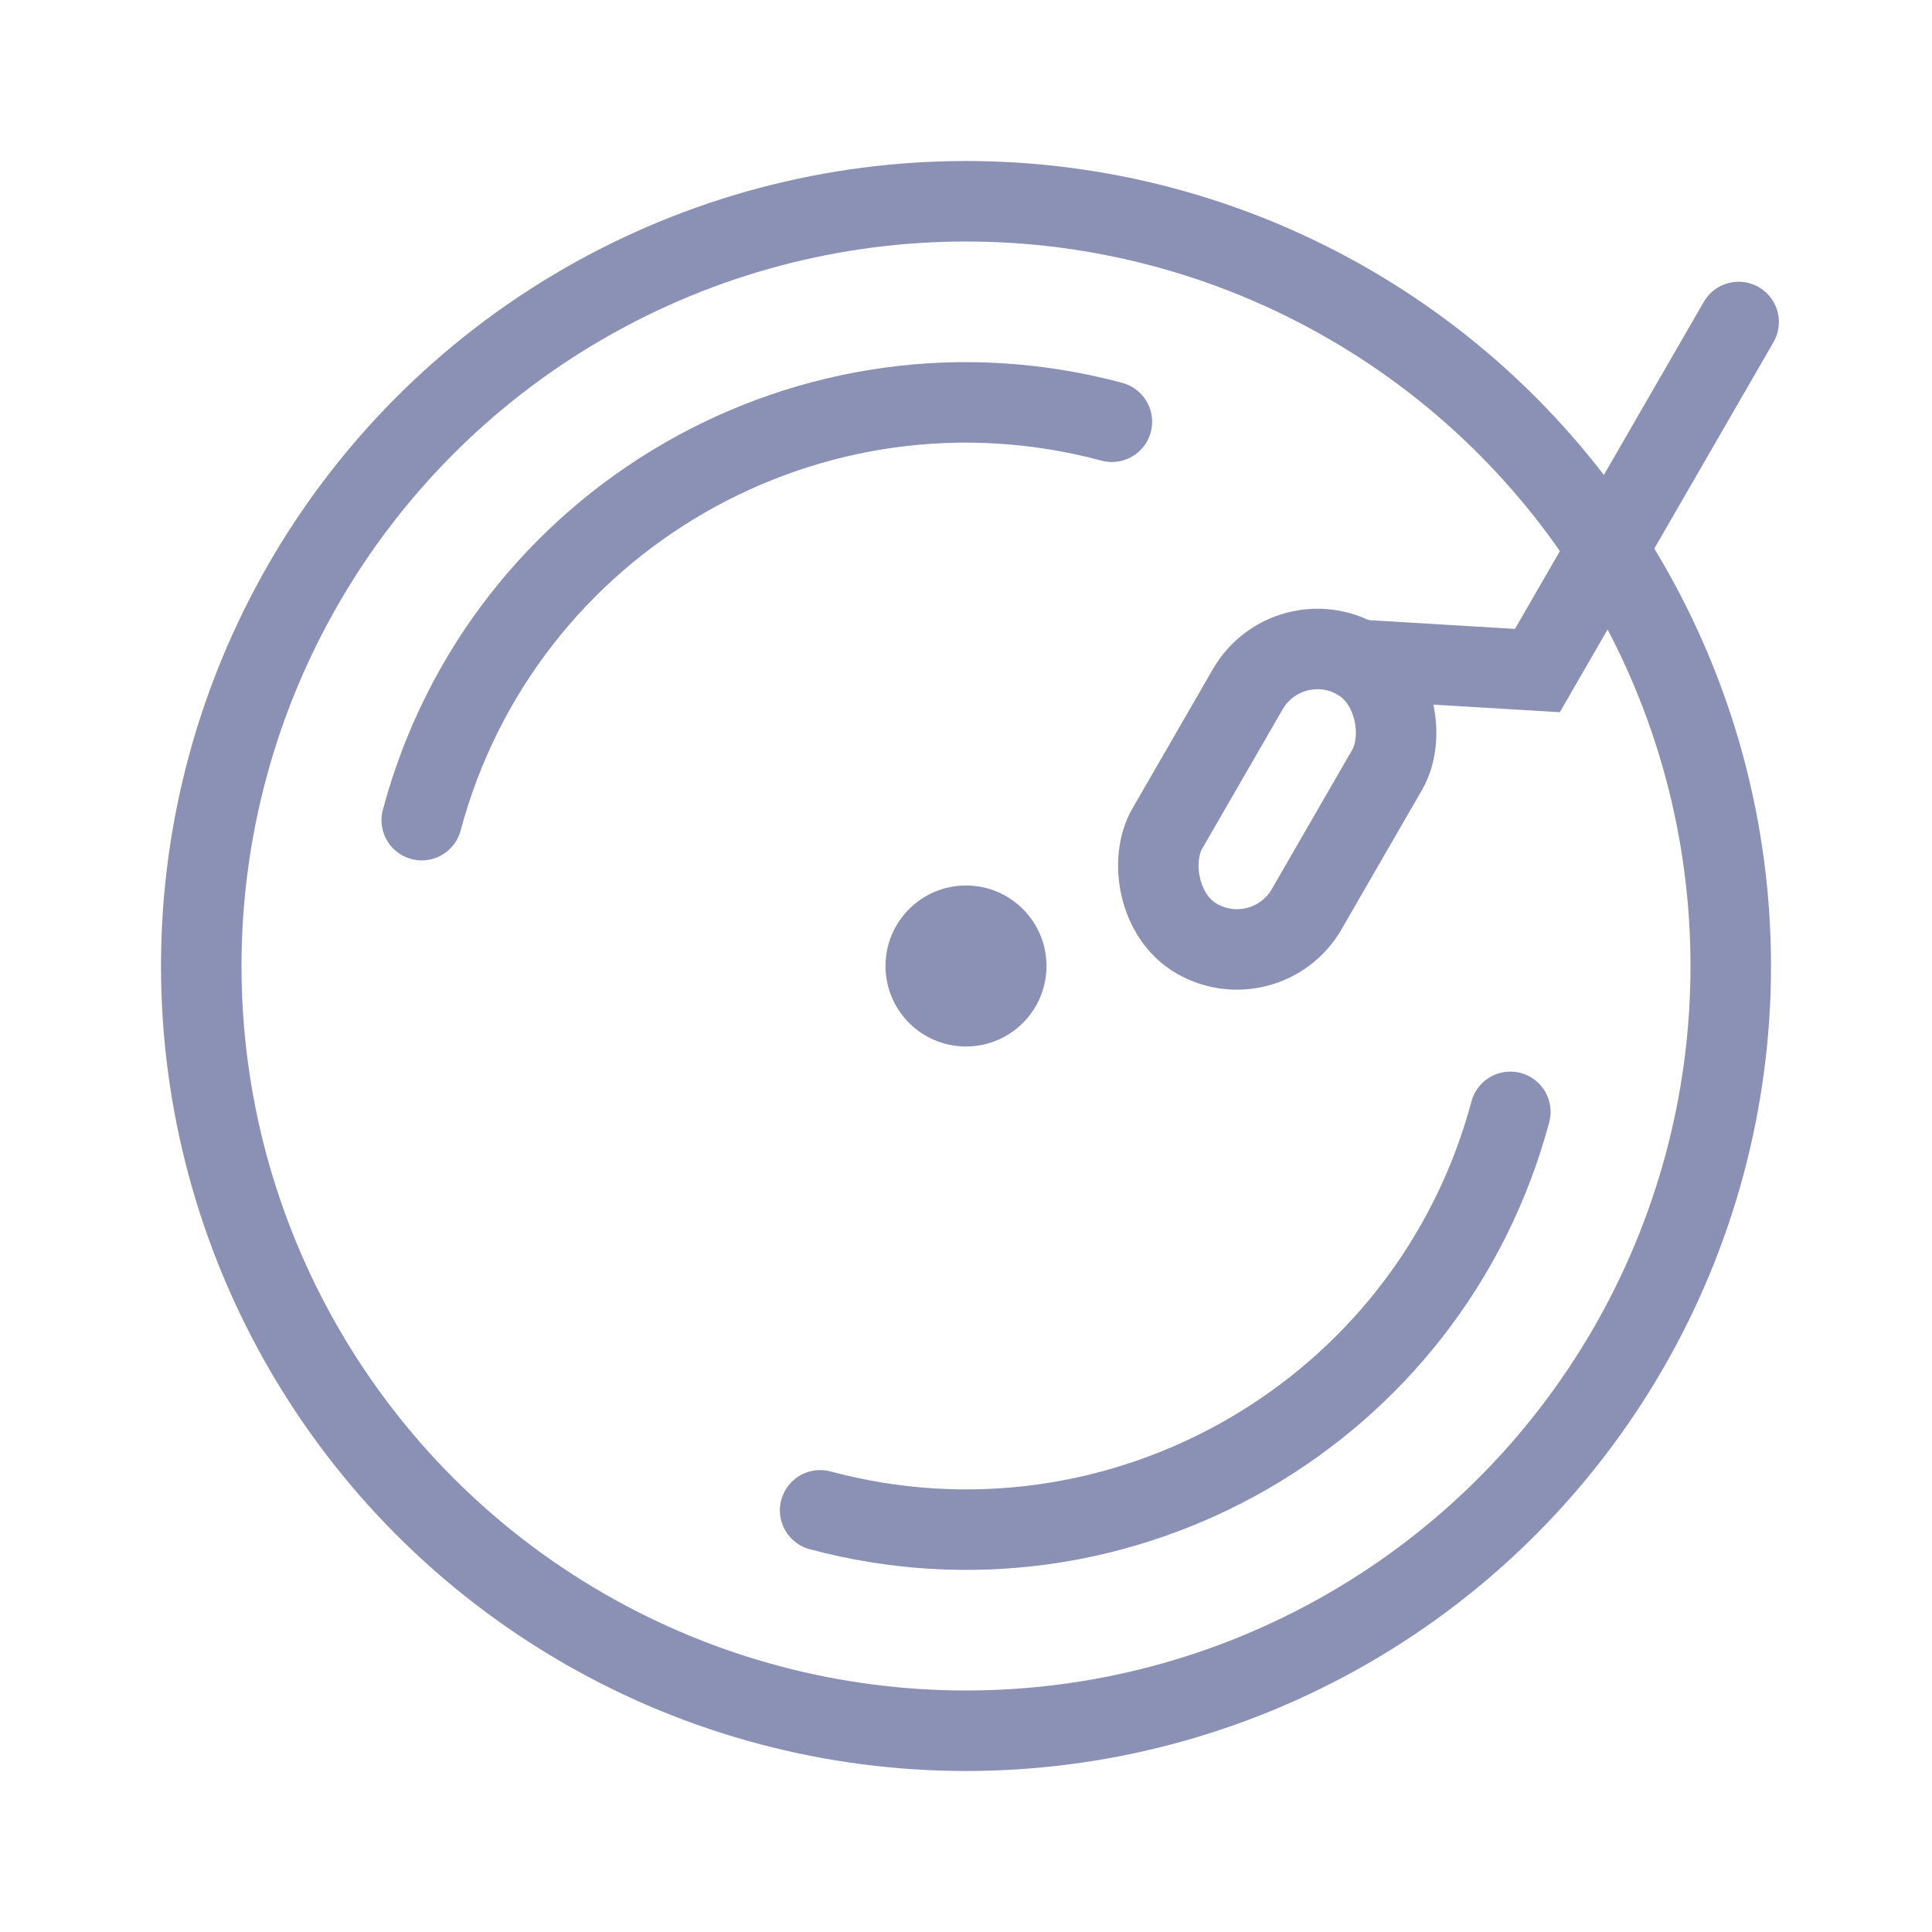 <svg width="24" height="24" viewBox="0 0 24 24" fill="none" xmlns="http://www.w3.org/2000/svg">
<circle cx="12" cy="12" r="9.5" stroke="#8B91B4"/>
<path d="M10.188 18.762C13.922 19.762 17.761 17.546 18.762 13.812" stroke="#8B91B4" stroke-linecap="round"/>
<path d="M13.812 5.239C10.078 4.238 6.239 6.454 5.239 10.188" stroke="#8B91B4" stroke-linecap="round"/>
<circle cx="12" cy="12" r="1" fill="#8B91B4"/>
<rect x="16" y="7.696" width="2" height="4" rx="1" transform="rotate(30 16 7.696)" stroke="#8B91B4"/>
<path d="M21.598 4L19.098 8.33L16.866 8.196" stroke="#8B91B4" stroke-linecap="round"/>
</svg>
